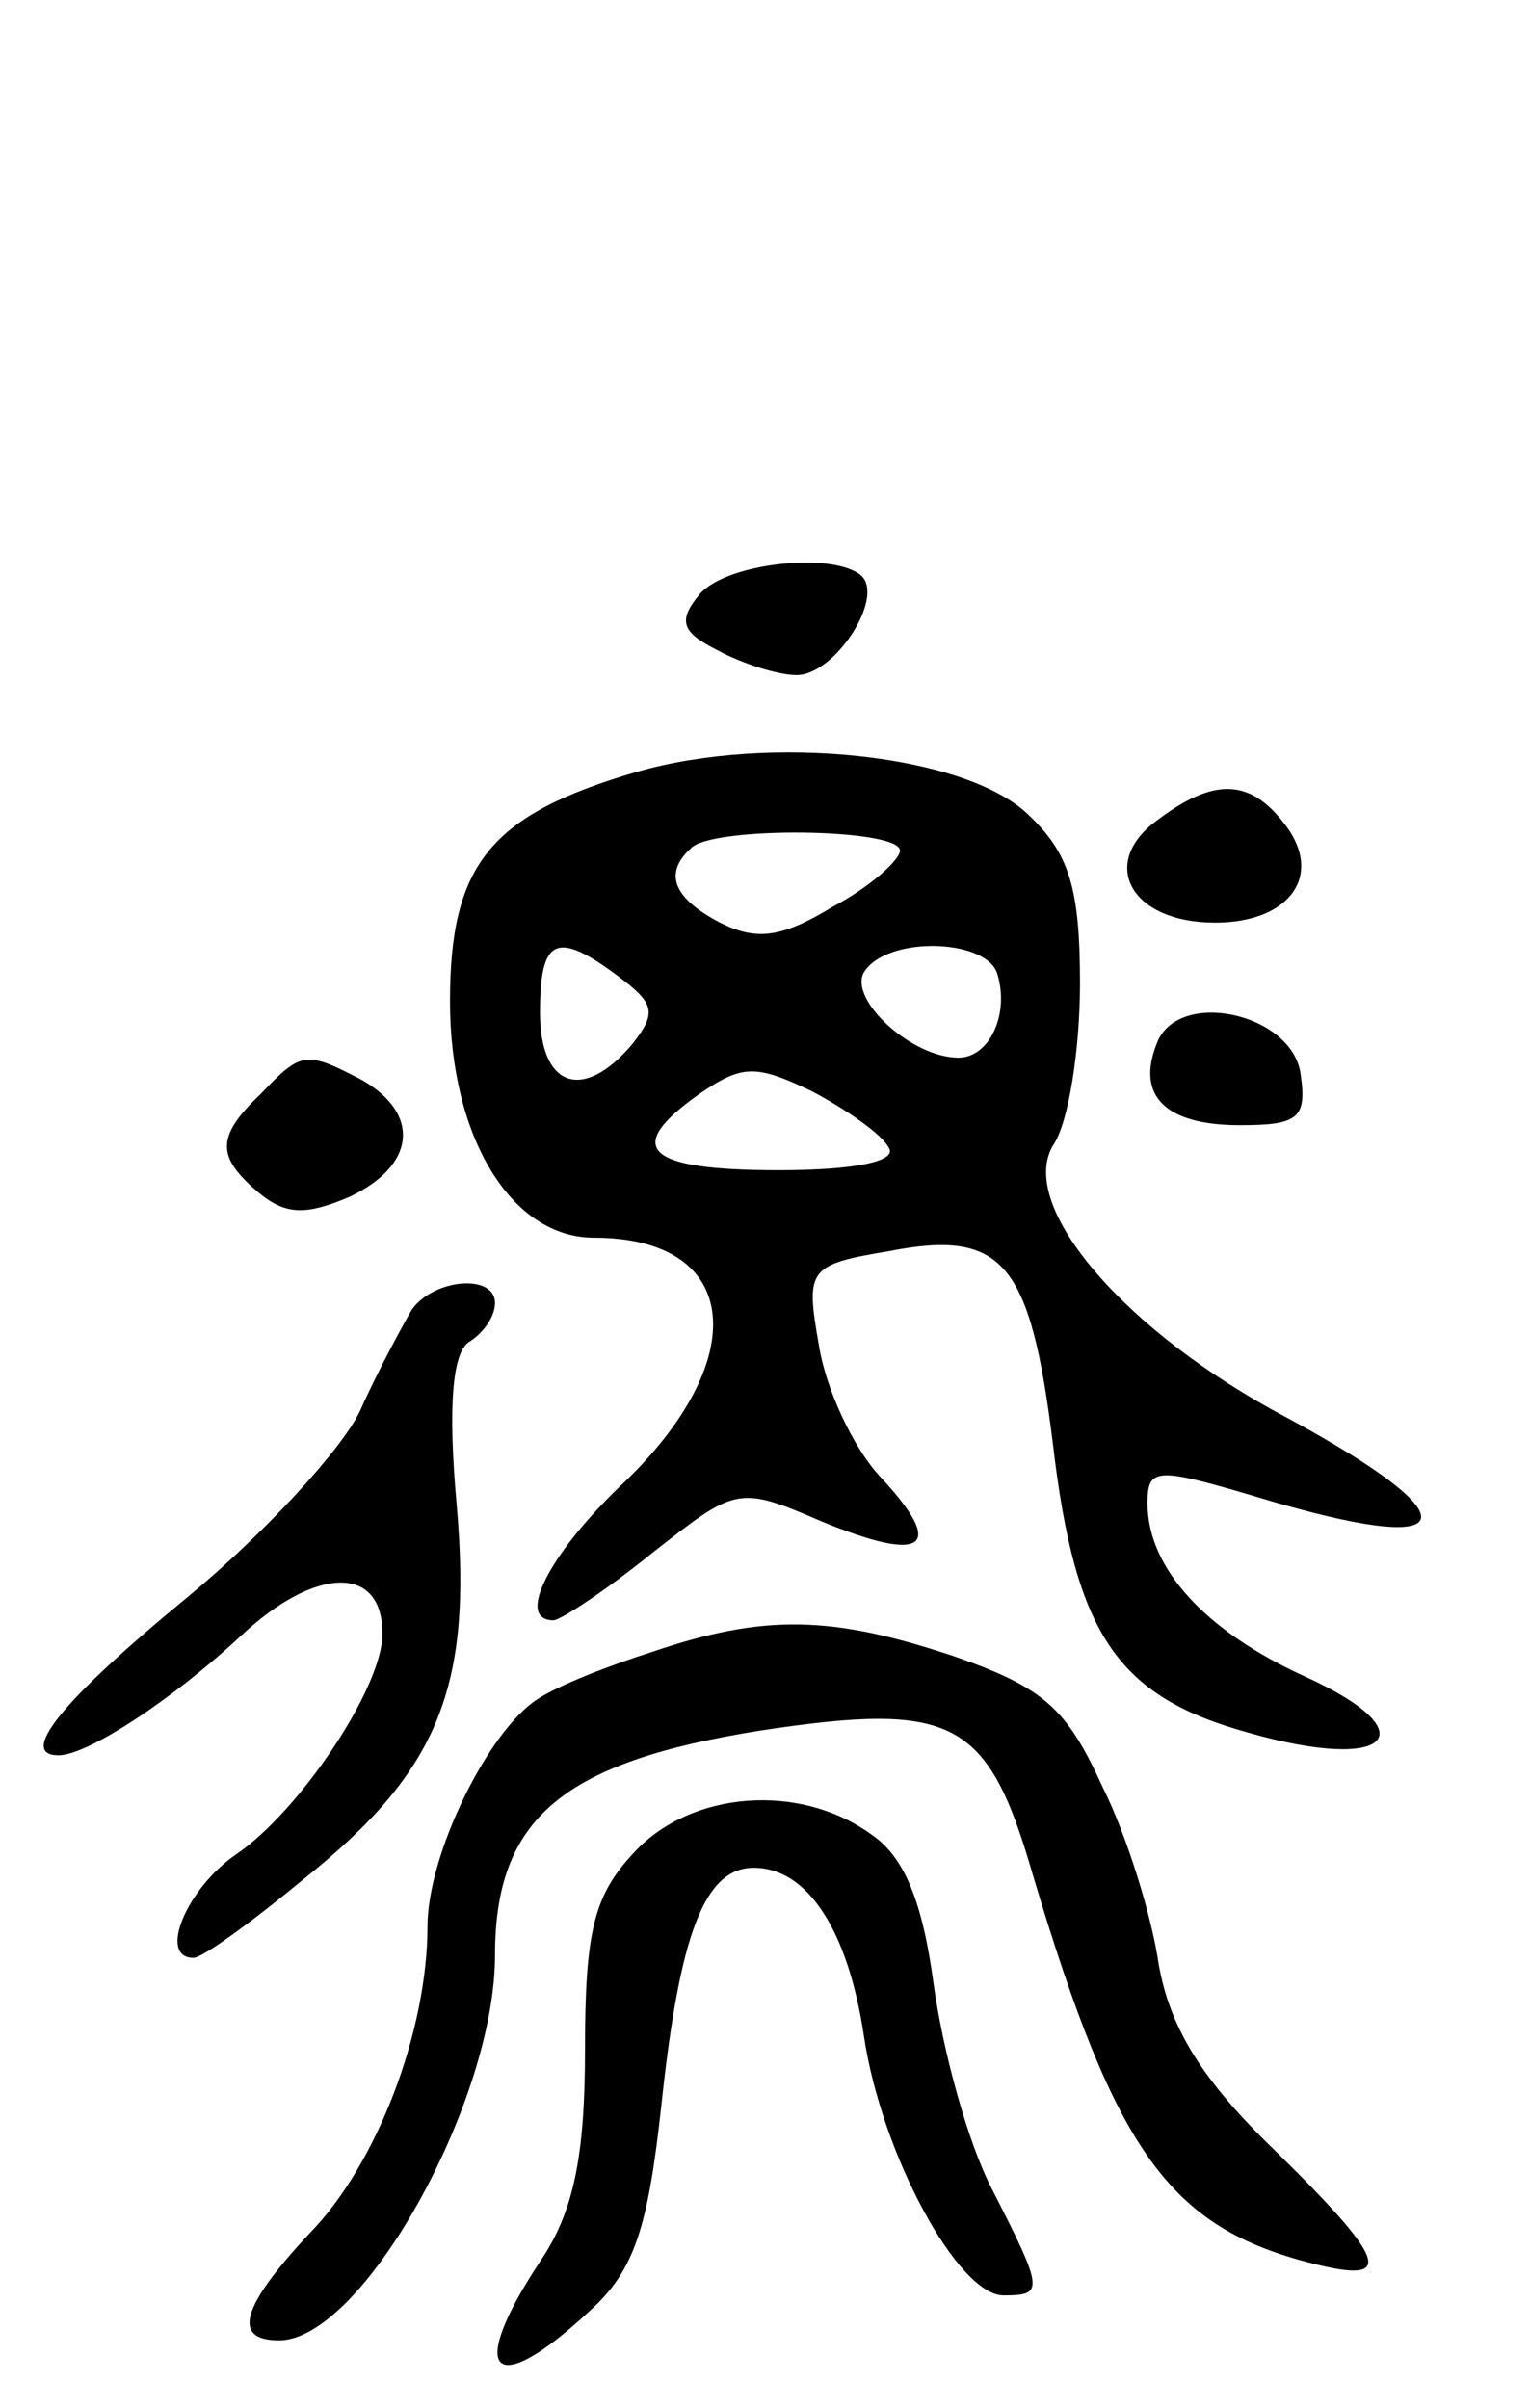 <svg version="1.0" xmlns="http://www.w3.org/2000/svg"
 width="68pt" height="107pt" viewBox="0 0 68 107"
 preserveAspectRatio="xMidYMid meet">
<g transform="translate(0,107) scale(0.1,-0.1)"
fill="#000000" stroke="none">
<path d="M311 806 c-10 -12 -8 -17 8 -25 11 -6 27 -11 35 -11 17 0 39 34 29
44 -12 11 -60 6 -72 -8z"/>
<path d="M283 727 c-65 -19 -83 -41 -83 -102 0 -60 27 -105 64 -105 66 0 71
-55 11 -111 -31 -30 -46 -59 -29 -59 3 0 23 13 44 30 37 29 38 30 75 14 46
-19 56 -12 26 20 -12 13 -24 39 -27 58 -6 34 -5 36 31 42 51 10 63 -5 73 -86
10 -85 29 -112 87 -128 63 -18 80 0 25 25 -44 20 -70 48 -70 77 0 16 4 16 48
3 92 -28 99 -11 14 35 -72 38 -120 94 -104 121 7 10 12 43 12 72 0 43 -5 58
-23 75 -28 27 -115 36 -174 19z m117 -35 c0 -4 -13 -16 -30 -25 -23 -14 -34
-15 -50 -7 -21 11 -25 22 -13 33 9 10 93 9 93 -1z m-125 -56 c16 -12 17 -16 6
-30 -22 -26 -41 -19 -41 14 0 33 7 37 35 16z m168 2 c6 -18 -3 -38 -17 -38
-21 0 -49 26 -42 38 10 16 53 15 59 0z m-48 -78 c4 -6 -15 -10 -49 -10 -60 0
-69 10 -35 34 19 13 25 13 50 1 15 -8 31 -19 34 -25z"/>
<path d="M515 706 c-27 -19 -13 -46 25 -46 34 0 49 22 30 45 -15 19 -31 19
-55 1z"/>
<path d="M514 606 c-9 -23 4 -36 37 -36 26 0 30 3 27 23 -4 27 -55 38 -64 13z"/>
<path d="M116 584 c-20 -19 -20 -28 -1 -44 12 -10 21 -10 40 -2 30 14 32 37 6
52 -25 13 -27 13 -45 -6z"/>
<path d="M183 488 c-4 -7 -15 -27 -23 -45 -8 -17 -43 -55 -77 -83 -56 -46 -75
-70 -57 -70 13 0 51 25 81 53 33 31 63 32 63 1 0 -24 -37 -79 -65 -98 -22 -15
-35 -46 -19 -46 4 0 26 16 49 35 60 48 75 85 68 166 -4 44 -2 69 6 73 6 4 11
11 11 17 0 13 -27 11 -37 -3z"/>
<path d="M290 336 c-19 -6 -42 -15 -51 -21 -22 -14 -49 -69 -49 -101 0 -46
-22 -105 -52 -136 -31 -33 -35 -48 -14 -48 37 0 96 106 96 171 0 61 30 86 118
100 86 13 101 5 121 -64 37 -124 61 -157 125 -173 36 -9 33 1 -18 51 -32 31
-46 54 -51 82 -3 21 -14 57 -25 79 -16 35 -26 44 -66 58 -54 18 -84 19 -134 2z"/>
<path d="M282 247 c-18 -19 -22 -35 -22 -88 0 -47 -5 -72 -20 -94 -33 -50 -21
-62 22 -22 20 18 26 37 32 92 8 75 19 105 41 105 24 0 42 -28 49 -75 8 -53 42
-115 62 -115 18 0 18 2 -5 47 -11 21 -22 62 -26 91 -5 37 -13 57 -28 67 -32
23 -80 19 -105 -8z"/>
</g>
</svg>
